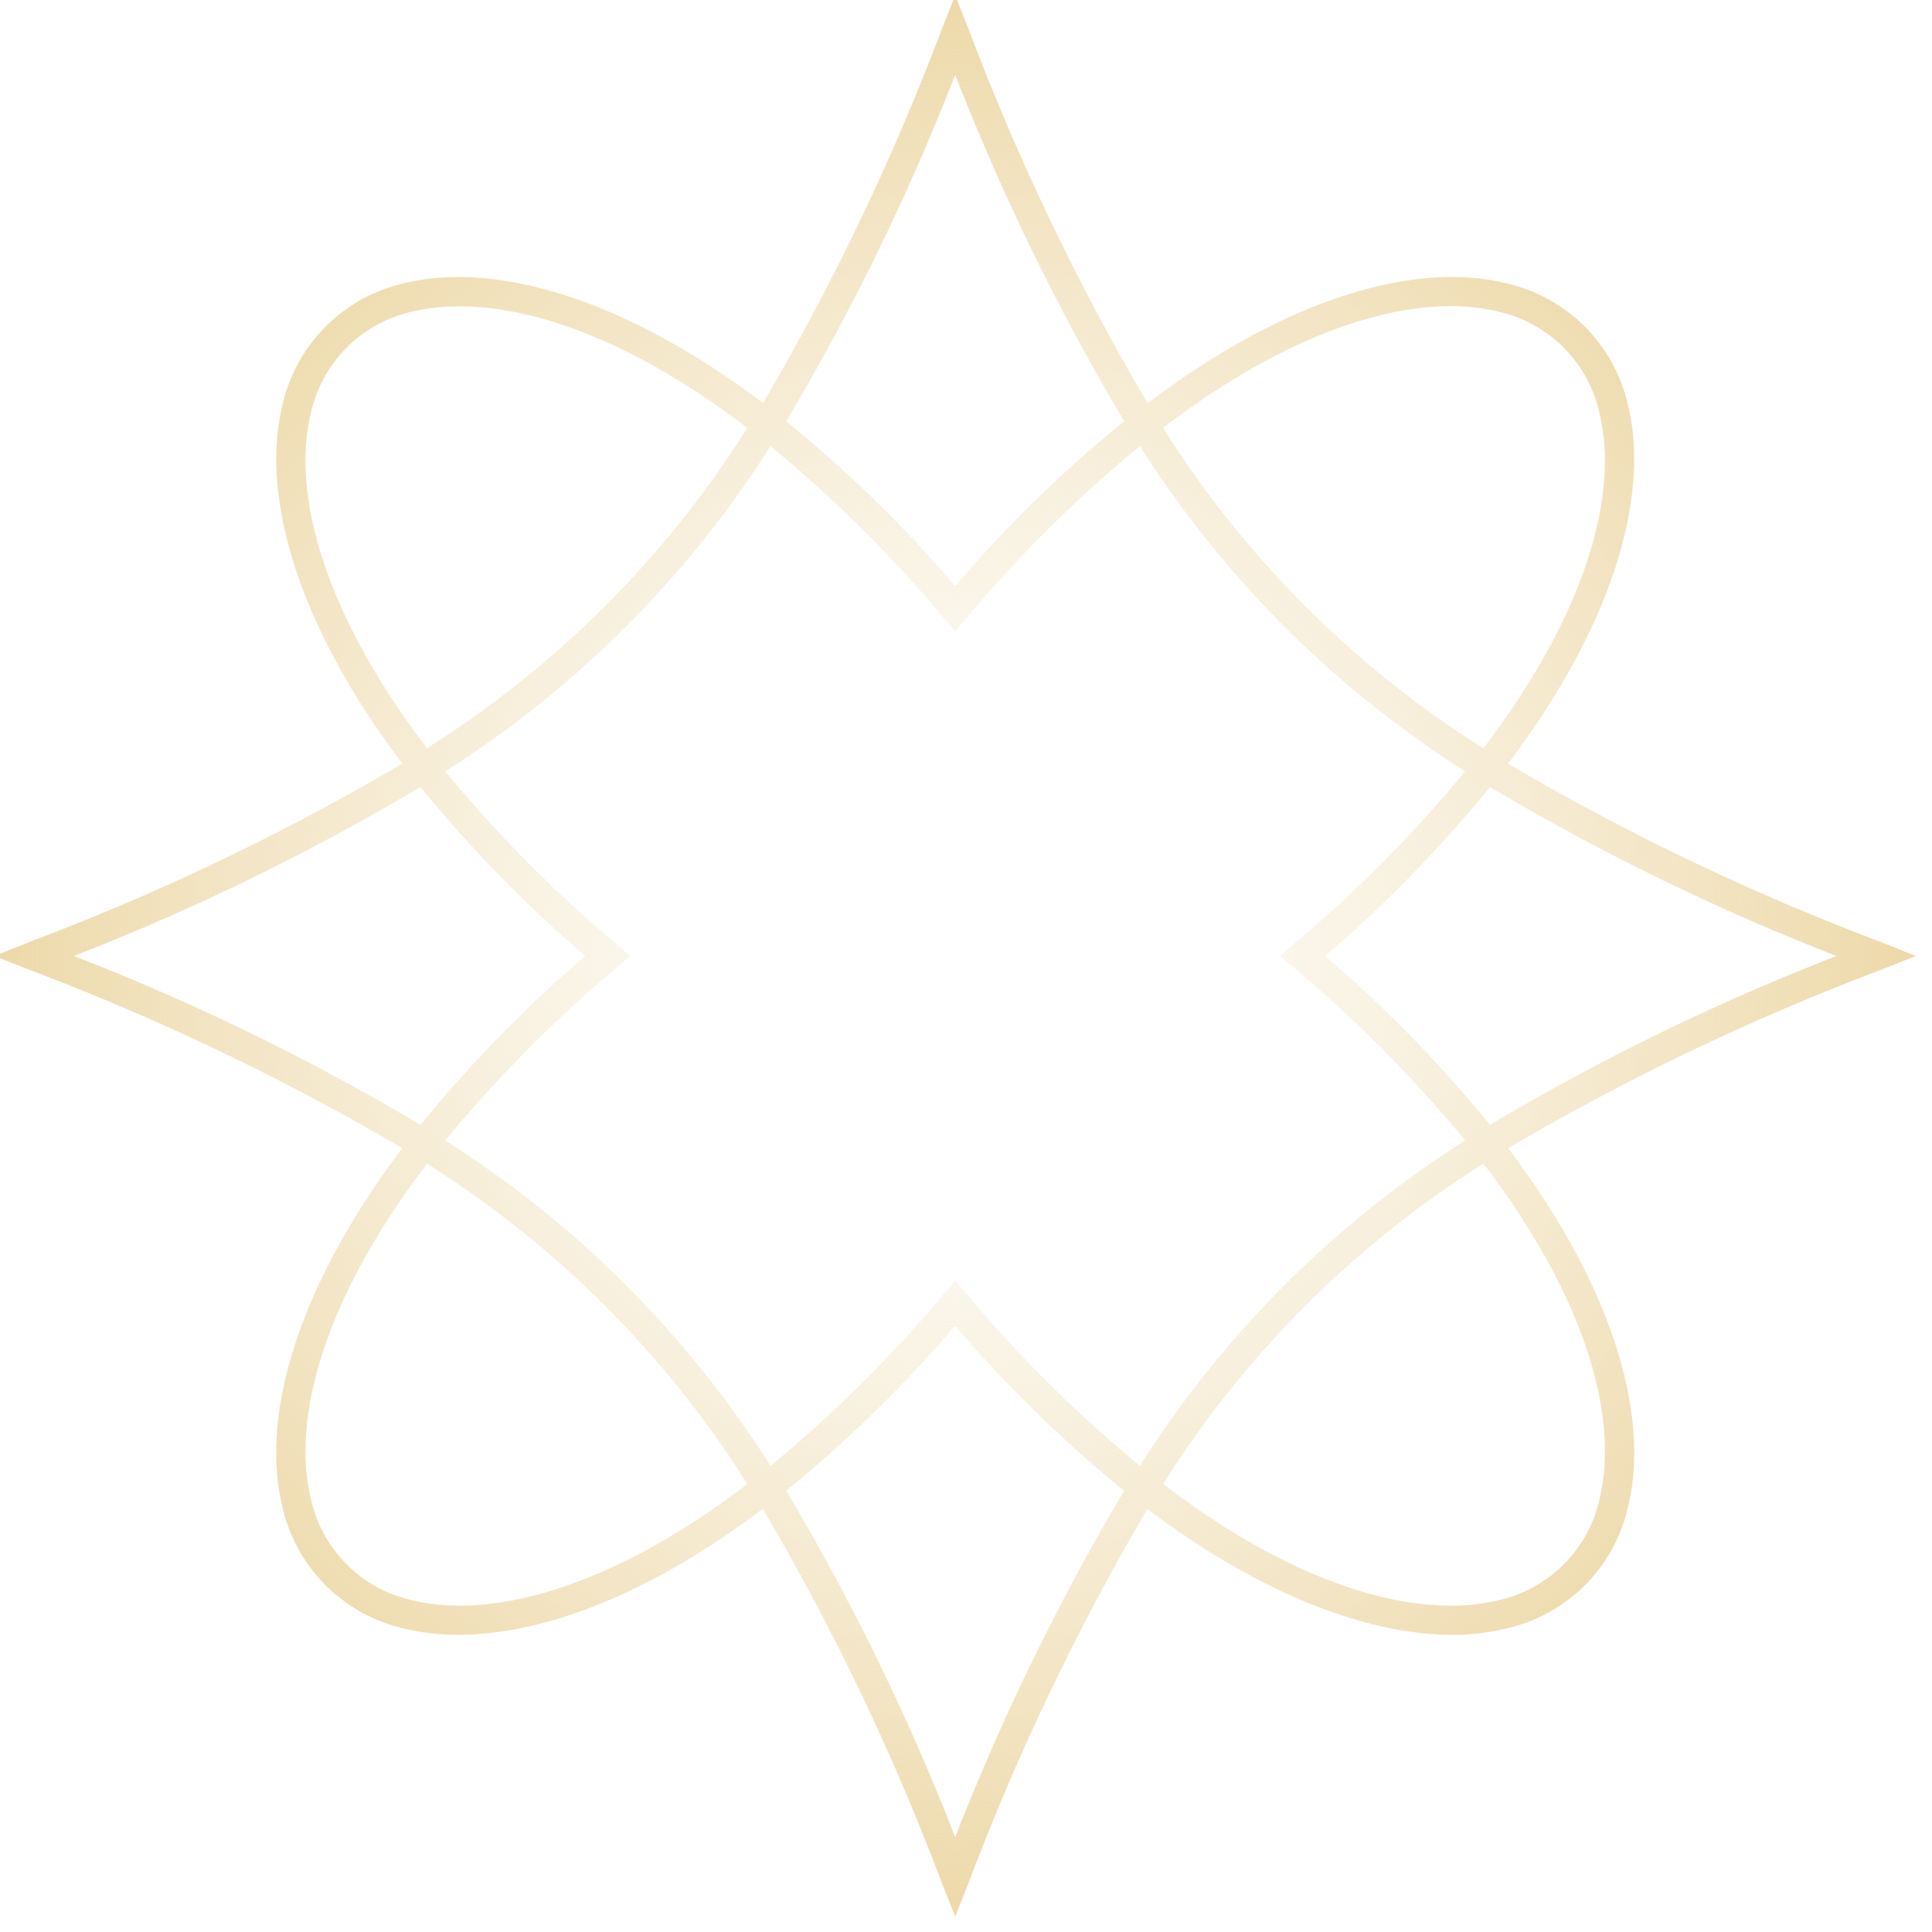 <svg xmlns="http://www.w3.org/2000/svg" xmlns:xlink="http://www.w3.org/1999/xlink" width="66" height="66" viewBox="0 0 66 66">
  <defs>
    <radialGradient id="radial-gradient" cx="0.5" cy="0.5" r="0.496" gradientUnits="objectBoundingBox">
      <stop offset="0" stop-color="#f6ebd3" stop-opacity="0"/>
      <stop offset="1" stop-color="#edd8a7"/>
    </radialGradient>
    <clipPath id="clip-path">
      <rect id="Rectangle_2194" data-name="Rectangle 2194" width="66" height="66" transform="translate(0.015 0.015)" fill="url(#radial-gradient)"/>
    </clipPath>
  </defs>
  <g id="Group_14209" data-name="Group 14209" transform="translate(-43.153 -124.072)">
    <rect id="Rectangle_2199" data-name="Rectangle 2199" width="66" height="66" transform="translate(43.153 124.072)" opacity="0" fill="url(#radial-gradient)"/>
    <g id="Group_9177" data-name="Group 9177" transform="translate(43.138 124.057)">
      <g id="Group_9176" data-name="Group 9176" transform="translate(0 0)" clip-path="url(#clip-path)">
        <path id="Path_3733" data-name="Path 3733" d="M65.632,32.819l-1.173-.47a82.744,82.744,0,0,1-12.756-6.1c3.84-5.086,4.775-9.4,4.112-12.181a5.509,5.509,0,0,0-4.25-4.245c-2.776-.668-7.091.267-12.177,4.112A82.946,82.946,0,0,1,33.281,1.178L32.816,0l-.465,1.178a83.354,83.354,0,0,1-6.1,12.75c-5.087-3.835-9.4-4.77-12.182-4.107a5.509,5.509,0,0,0-4.25,4.245c-.663,2.781.272,7.1,4.112,12.181a82.744,82.744,0,0,1-12.756,6.1L0,32.819l1.173.465a83.669,83.669,0,0,1,12.756,6.1c-3.84,5.086-4.775,9.4-4.112,12.181a5.5,5.5,0,0,0,4.25,4.245c2.776.668,7.1-.267,12.177-4.107A83.169,83.169,0,0,1,32.351,64.46l.465,1.173.465-1.173a83.117,83.117,0,0,1,6.1-12.75c5,3.775,8.714,4.3,10.4,4.3a7.6,7.6,0,0,0,1.786-.2,5.5,5.5,0,0,0,4.25-4.245c.663-2.781-.272-7.1-4.112-12.181a83.668,83.668,0,0,1,12.756-6.1ZM51.332,10.8a4.549,4.549,0,0,1,3.5,3.508c.619,2.573-.3,6.6-3.973,11.415A34.811,34.811,0,0,1,39.917,14.774c4.815-3.671,8.842-4.592,11.415-3.978M32.816,2.711a79.32,79.32,0,0,0,5.774,11.84,44.607,44.607,0,0,0-5.774,5.626,44.608,44.608,0,0,0-5.774-5.626,79.32,79.32,0,0,0,5.774-11.84M10.8,14.3A4.549,4.549,0,0,1,14.3,10.8a6.927,6.927,0,0,1,1.593-.173c2.514,0,5.9,1.163,9.822,4.151A34.811,34.811,0,0,1,14.77,25.719C11.1,20.9,10.178,16.877,10.8,14.3M2.707,32.819a79.331,79.331,0,0,0,11.841-5.774,45.325,45.325,0,0,0,5.631,5.774,45.313,45.313,0,0,0-5.631,5.769A78.868,78.868,0,0,0,2.707,32.819M14.3,54.836a4.543,4.543,0,0,1-3.5-3.5c-.619-2.573.3-6.605,3.973-11.419A34.863,34.863,0,0,1,25.716,50.858C20.9,54.534,16.868,55.45,14.3,54.836m18.516,8.09a79.32,79.32,0,0,0-5.774-11.84,45.325,45.325,0,0,0,5.774-5.631,45.772,45.772,0,0,0,5.77,5.636,79.99,79.99,0,0,0-5.77,11.835m6.309-12.691A45.7,45.7,0,0,1,33.2,44.357l-.381-.445-.381.445a46.081,46.081,0,0,1-5.928,5.883A35.84,35.84,0,0,0,15.394,39.122,45.69,45.69,0,0,1,21.272,33.2l.45-.381-.45-.386a45.69,45.69,0,0,1-5.878-5.922A35.876,35.876,0,0,0,26.507,15.4a45.694,45.694,0,0,1,5.928,5.878l.381.45.381-.45A45.694,45.694,0,0,1,39.125,15.4,35.876,35.876,0,0,0,50.239,26.51a45.69,45.69,0,0,1-5.878,5.922l-.45.386.45.381a45.69,45.69,0,0,1,5.878,5.922A35.876,35.876,0,0,0,39.125,50.235m15.71,1.1a4.543,4.543,0,0,1-3.5,3.5c-2.573.618-6.6-.3-11.415-3.978A34.863,34.863,0,0,1,50.862,39.914c3.672,4.814,4.592,8.847,3.973,11.419M51.085,38.588a45.311,45.311,0,0,0-5.631-5.769,45.324,45.324,0,0,0,5.631-5.774,79.332,79.332,0,0,0,11.841,5.774,78.869,78.869,0,0,0-11.841,5.769" transform="translate(-0.17 -0.146)" fill="url(#radial-gradient)"/>
      </g>
    </g>
  </g>
</svg>

